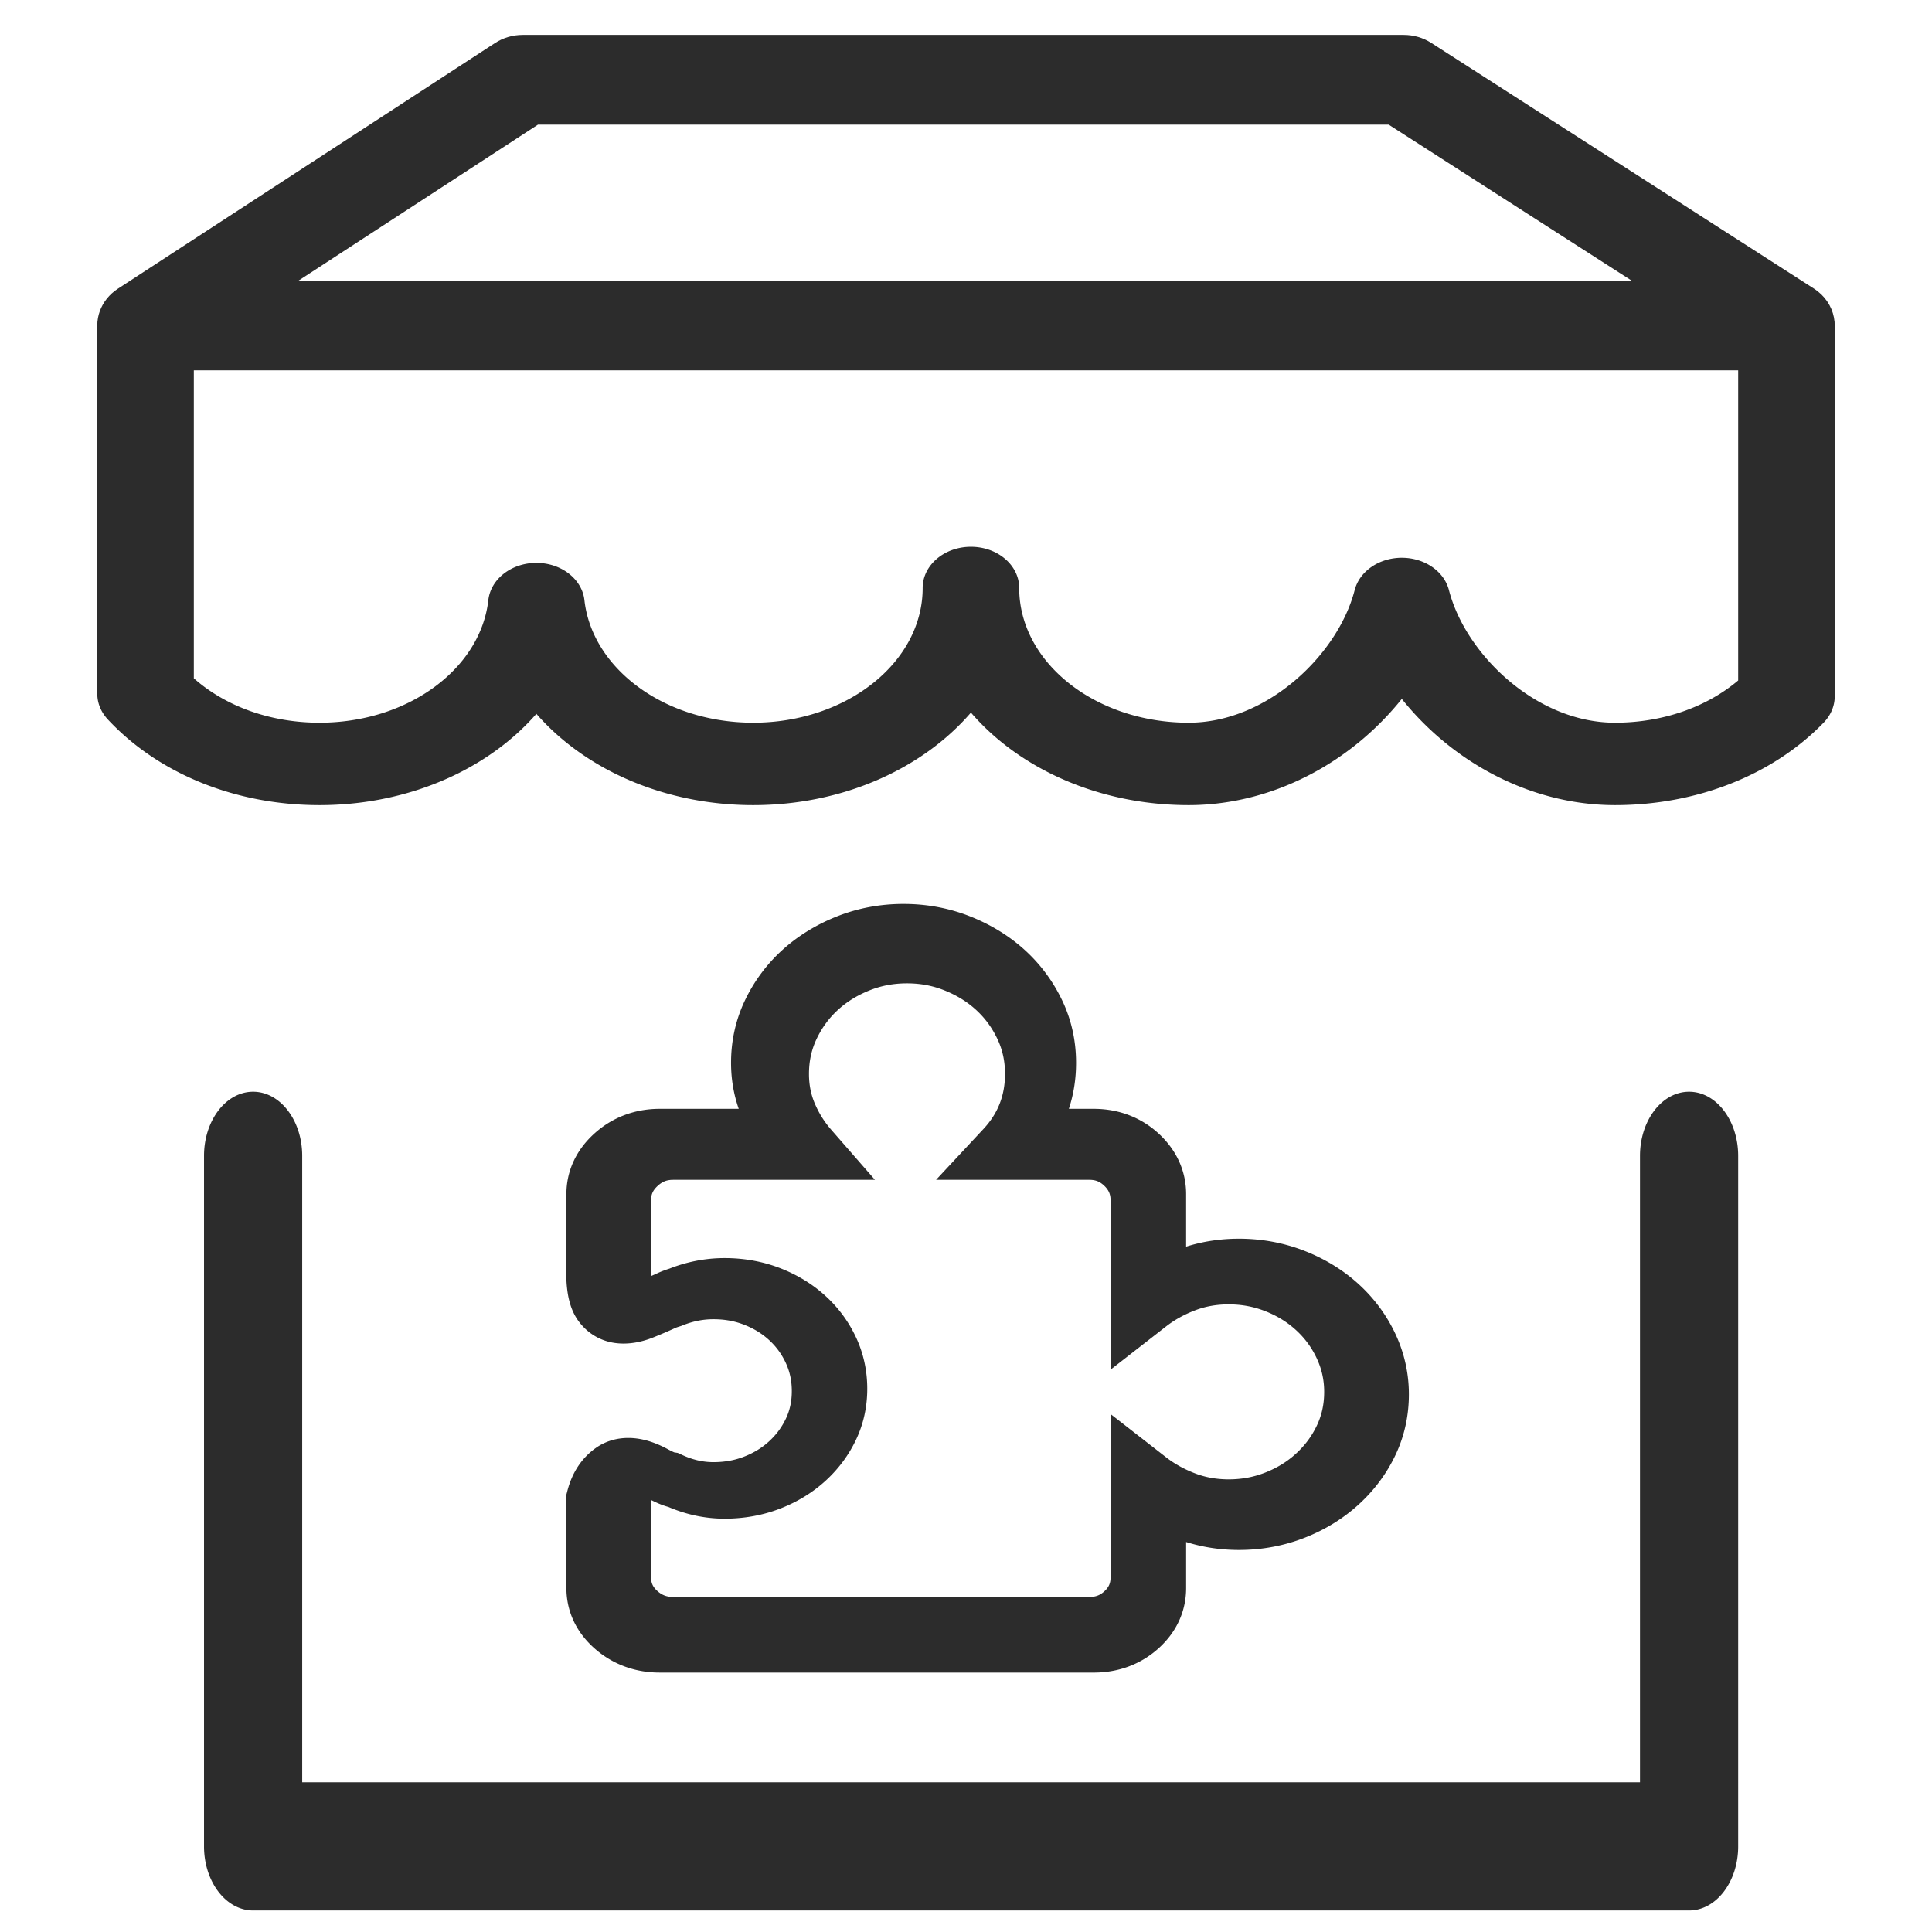 <?xml version="1.0" standalone="no"?><!DOCTYPE svg PUBLIC "-//W3C//DTD SVG 1.1//EN" "http://www.w3.org/Graphics/SVG/1.1/DTD/svg11.dtd"><svg t="1726384732549" class="icon" viewBox="0 0 1024 1024" version="1.1" xmlns="http://www.w3.org/2000/svg" p-id="10240" xmlns:xlink="http://www.w3.org/1999/xlink" width="48" height="48"><path d="M946.851 196.287H77.149c-11.163 0-21.038-6.729-24.396-16.626-3.359-9.897 0.573-20.676 9.715-26.631L262.37 22.807c4.302-2.803 9.428-4.306 14.681-4.307h466.963c5.194 0 10.265 1.47 14.539 4.213l202.836 130.225c11.626 7.463 14.542 22.275 6.513 33.083-4.777 6.428-12.646 10.266-21.051 10.266z m-788.619-47.562h706.56L736.039 66.063H285.122l-126.89 82.662z" fill="#2c2c2c" p-id="10241"></path><path d="M895.249 578.635c-14.37 0-26.018 15.213-26.018 33.982v332.018H160.173V612.617c0-18.77-11.648-33.982-26.018-33.982-14.369 0-26.018 15.213-26.018 33.982v365.997c0 18.77 11.649 33.982 26.018 33.982h761.094c14.37 0 26.019-15.213 26.019-33.98V612.617c0-18.769-11.649-33.982-26.019-33.982z m51.604-426.513H77.151c-14.129 0-25.583 9.78-25.583 21.844v193.739c0 4.942 1.963 9.739 5.569 13.606 26.921 28.87 67.83 45.427 112.236 45.427 35.148 0 68.816-10.619 94.802-29.9 7.463-5.527 14.207-11.726 20.115-18.486 5.909 6.761 12.652 12.958 20.115 18.486 25.985 19.282 59.654 29.9 94.802 29.9 47.662 0 89.873-19.403 115.403-49.047 25.53 29.643 67.742 49.047 115.404 49.047 32.348 0 64.701-12.086 91.098-34.032a155.082 155.082 0 0 0 21.873-22.271 155.09 155.09 0 0 0 21.874 22.271c26.396 21.946 58.75 34.032 91.098 34.032 43.357 0 83.669-15.928 110.601-43.701 3.799-3.918 5.877-8.845 5.877-13.931v-195.14c0.001-12.064-11.454-21.844-25.582-21.844z m-25.585 208.539c-16.94 14.312-40.283 22.39-65.31 22.39-41.79 0-79.233-36.338-87.987-70.278-2.582-10.014-12.976-17.146-24.984-17.146s-22.401 7.132-24.983 17.146c-8.751 33.941-46.195 70.278-87.987 70.278-49.527 0-89.821-32.033-89.821-71.408 0-12.064-11.454-21.844-25.583-21.844s-25.582 9.78-25.582 21.844c0 39.375-40.294 71.408-89.821 71.408-22.815 0-44.564-6.814-61.241-19.188-16.229-12.041-26.248-28.295-28.211-45.767-1.26-11.204-12.283-19.758-25.466-19.758-13.184 0-24.208 8.554-25.466 19.758-1.963 17.471-11.982 33.725-28.21 45.766-16.677 12.375-38.426 19.188-61.242 19.188-25.78 0-49.62-8.497-66.64-23.534V195.81H921.27v164.851z" fill="#2c2c2c" p-id="10242"></path><path d="M579.704 886.5H349.636c-13.199 0-25.199-4.484-34.702-12.969-9.636-8.603-14.729-19.63-14.729-31.895v-49.463l0.506-1.948c2.563-9.863 7.665-17.546 15.166-22.831 4.875-3.436 10.791-5.249 17.109-5.249 6.794 0 13.814 2.033 21.458 6.218 1.531 0.814 2.462 1.231 2.927 1.426l1.825 0.277 2.507 1.149c5.518 2.528 10.882 3.758 16.401 3.758 5.919 0 11.243-0.955 16.273-2.916 5.141-2.003 9.476-4.66 13.251-8.119 3.813-3.493 6.731-7.436 8.922-12.053 2.101-4.428 3.122-9.193 3.122-14.572 0-5.427-1.04-10.302-3.179-14.908-2.188-4.712-5.088-8.686-8.863-12.144-3.777-3.461-8.112-6.116-13.255-8.121-5.026-1.961-10.349-2.913-16.271-2.913-5.528 0-10.859 1.066-16.297 3.258l-0.79 0.319-0.82 0.25c-1.473 0.451-2.112 0.729-2.224 0.782a255.191 255.191 0 0 1-11.875 5.092c-6.571 2.618-13.019 3.636-19.058 3.021-8.262-0.839-15.524-5.02-20.438-11.77-3.866-5.312-5.892-12.138-6.376-21.486l-0.021-0.813v-44.893c0-12.177 5.035-23.227 14.556-31.953 9.526-8.725 21.584-13.334 34.875-13.334h41.902c-2.701-7.718-4.067-15.905-4.067-24.404 0-11.737 2.491-22.892 7.403-33.152 4.805-10.039 11.374-18.913 19.521-26.378 8.149-7.465 17.836-13.483 28.791-17.885 11.198-4.5 23.215-6.782 35.717-6.782 12.5 0 24.518 2.281 35.717 6.782 10.955 4.402 20.643 10.42 28.791 17.885 8.149 7.465 14.716 16.341 19.521 26.38 4.912 10.258 7.402 21.413 7.402 33.15 0 8.583-1.279 16.729-3.824 24.404h13.193c13.384 0 25.421 4.665 34.811 13.492 9.259 8.709 14.152 19.702 14.152 31.795v27.768c8.87-2.802 18.279-4.221 28.038-4.221 12.138 0 23.871 2.19 34.873 6.513 10.856 4.265 20.514 10.227 28.7 17.729 8.188 7.5 14.699 16.348 19.353 26.297 4.713 10.081 7.106 20.829 7.106 31.948 0 11.443-2.408 22.3-7.155 32.269-4.652 9.769-11.148 18.51-19.307 25.981-8.182 7.499-17.84 13.462-28.697 17.729-11.006 4.319-22.737 6.51-34.873 6.51-9.761 0-19.168-1.418-28.035-4.221v24.347c0 12.175-4.951 23.15-14.321 31.736-9.372 8.589-21.352 13.128-34.644 13.128z m-234.61-91.468v41.092c0 2.957 0.965 5.026 3.33 7.138 2.47 2.204 4.965 3.146 8.341 3.146h220.634c3.324 0 5.63-0.87 7.951-2.998 2.322-2.127 3.27-4.238 3.27-7.286V749.47l29.439 22.928c4.508 3.512 9.754 6.407 15.595 8.612 5.479 2.067 11.233 3.073 17.587 3.073 6.867 0 13.201-1.178 19.367-3.597 6.301-2.476 11.644-5.767 16.33-10.062 4.717-4.319 8.323-9.181 11.029-14.859 2.609-5.479 3.877-11.318 3.877-17.85 0-6.291-1.283-12.096-3.925-17.741-2.7-5.776-6.293-10.671-10.98-14.965s-10.03-7.585-16.333-10.06c-6.164-2.421-12.498-3.597-19.366-3.597-6.354 0-12.108 1.004-17.591 3.074-5.836 2.201-11.083 5.098-15.593 8.61l-29.438 22.922v-89.929c0-3.095-1.027-5.381-3.434-7.644-2.303-2.164-4.559-3.047-7.788-3.047h-81.261l25.156-27c7.661-8.222 11.385-17.756 11.385-29.144 0-6.796-1.336-12.894-4.089-18.641-2.856-5.968-6.54-10.971-11.262-15.298-4.725-4.327-10.186-7.704-16.697-10.319-6.274-2.522-12.783-3.748-19.898-3.748-7.116 0-13.625 1.227-19.898 3.748-6.511 2.615-11.972 5.99-16.697 10.319-4.723 4.327-8.408 9.33-11.263 15.296-2.753 5.749-4.09 11.848-4.09 18.642 0 5.665 0.995 10.771 3.042 15.607a51.888 51.888 0 0 0 8.705 13.938l23.225 26.598H356.765c-3.326 0-5.695 0.927-8.178 3.201-2.48 2.272-3.493 4.443-3.493 7.49v40.307a213.945 213.945 0 0 0 3.68-1.646c1.762-0.808 3.74-1.557 6.025-2.282 9.474-3.714 19.315-5.596 29.265-5.596 10.437 0 20.396 1.82 29.598 5.408 9.092 3.545 17.163 8.513 23.985 14.763 6.823 6.251 12.244 13.645 16.114 21.978 3.916 8.43 5.902 17.554 5.902 27.115 0 9.605-2.004 18.699-5.958 27.028-3.866 8.149-9.269 15.436-16.058 21.655-6.82 6.25-14.892 11.218-23.987 14.764-9.207 3.589-19.164 5.407-29.596 5.407-10.158 0-20.185-2.096-29.838-6.229-2.736-0.736-5.689-1.927-9.132-3.667z" fill="#2c2c2c" p-id="10243"></path></svg>